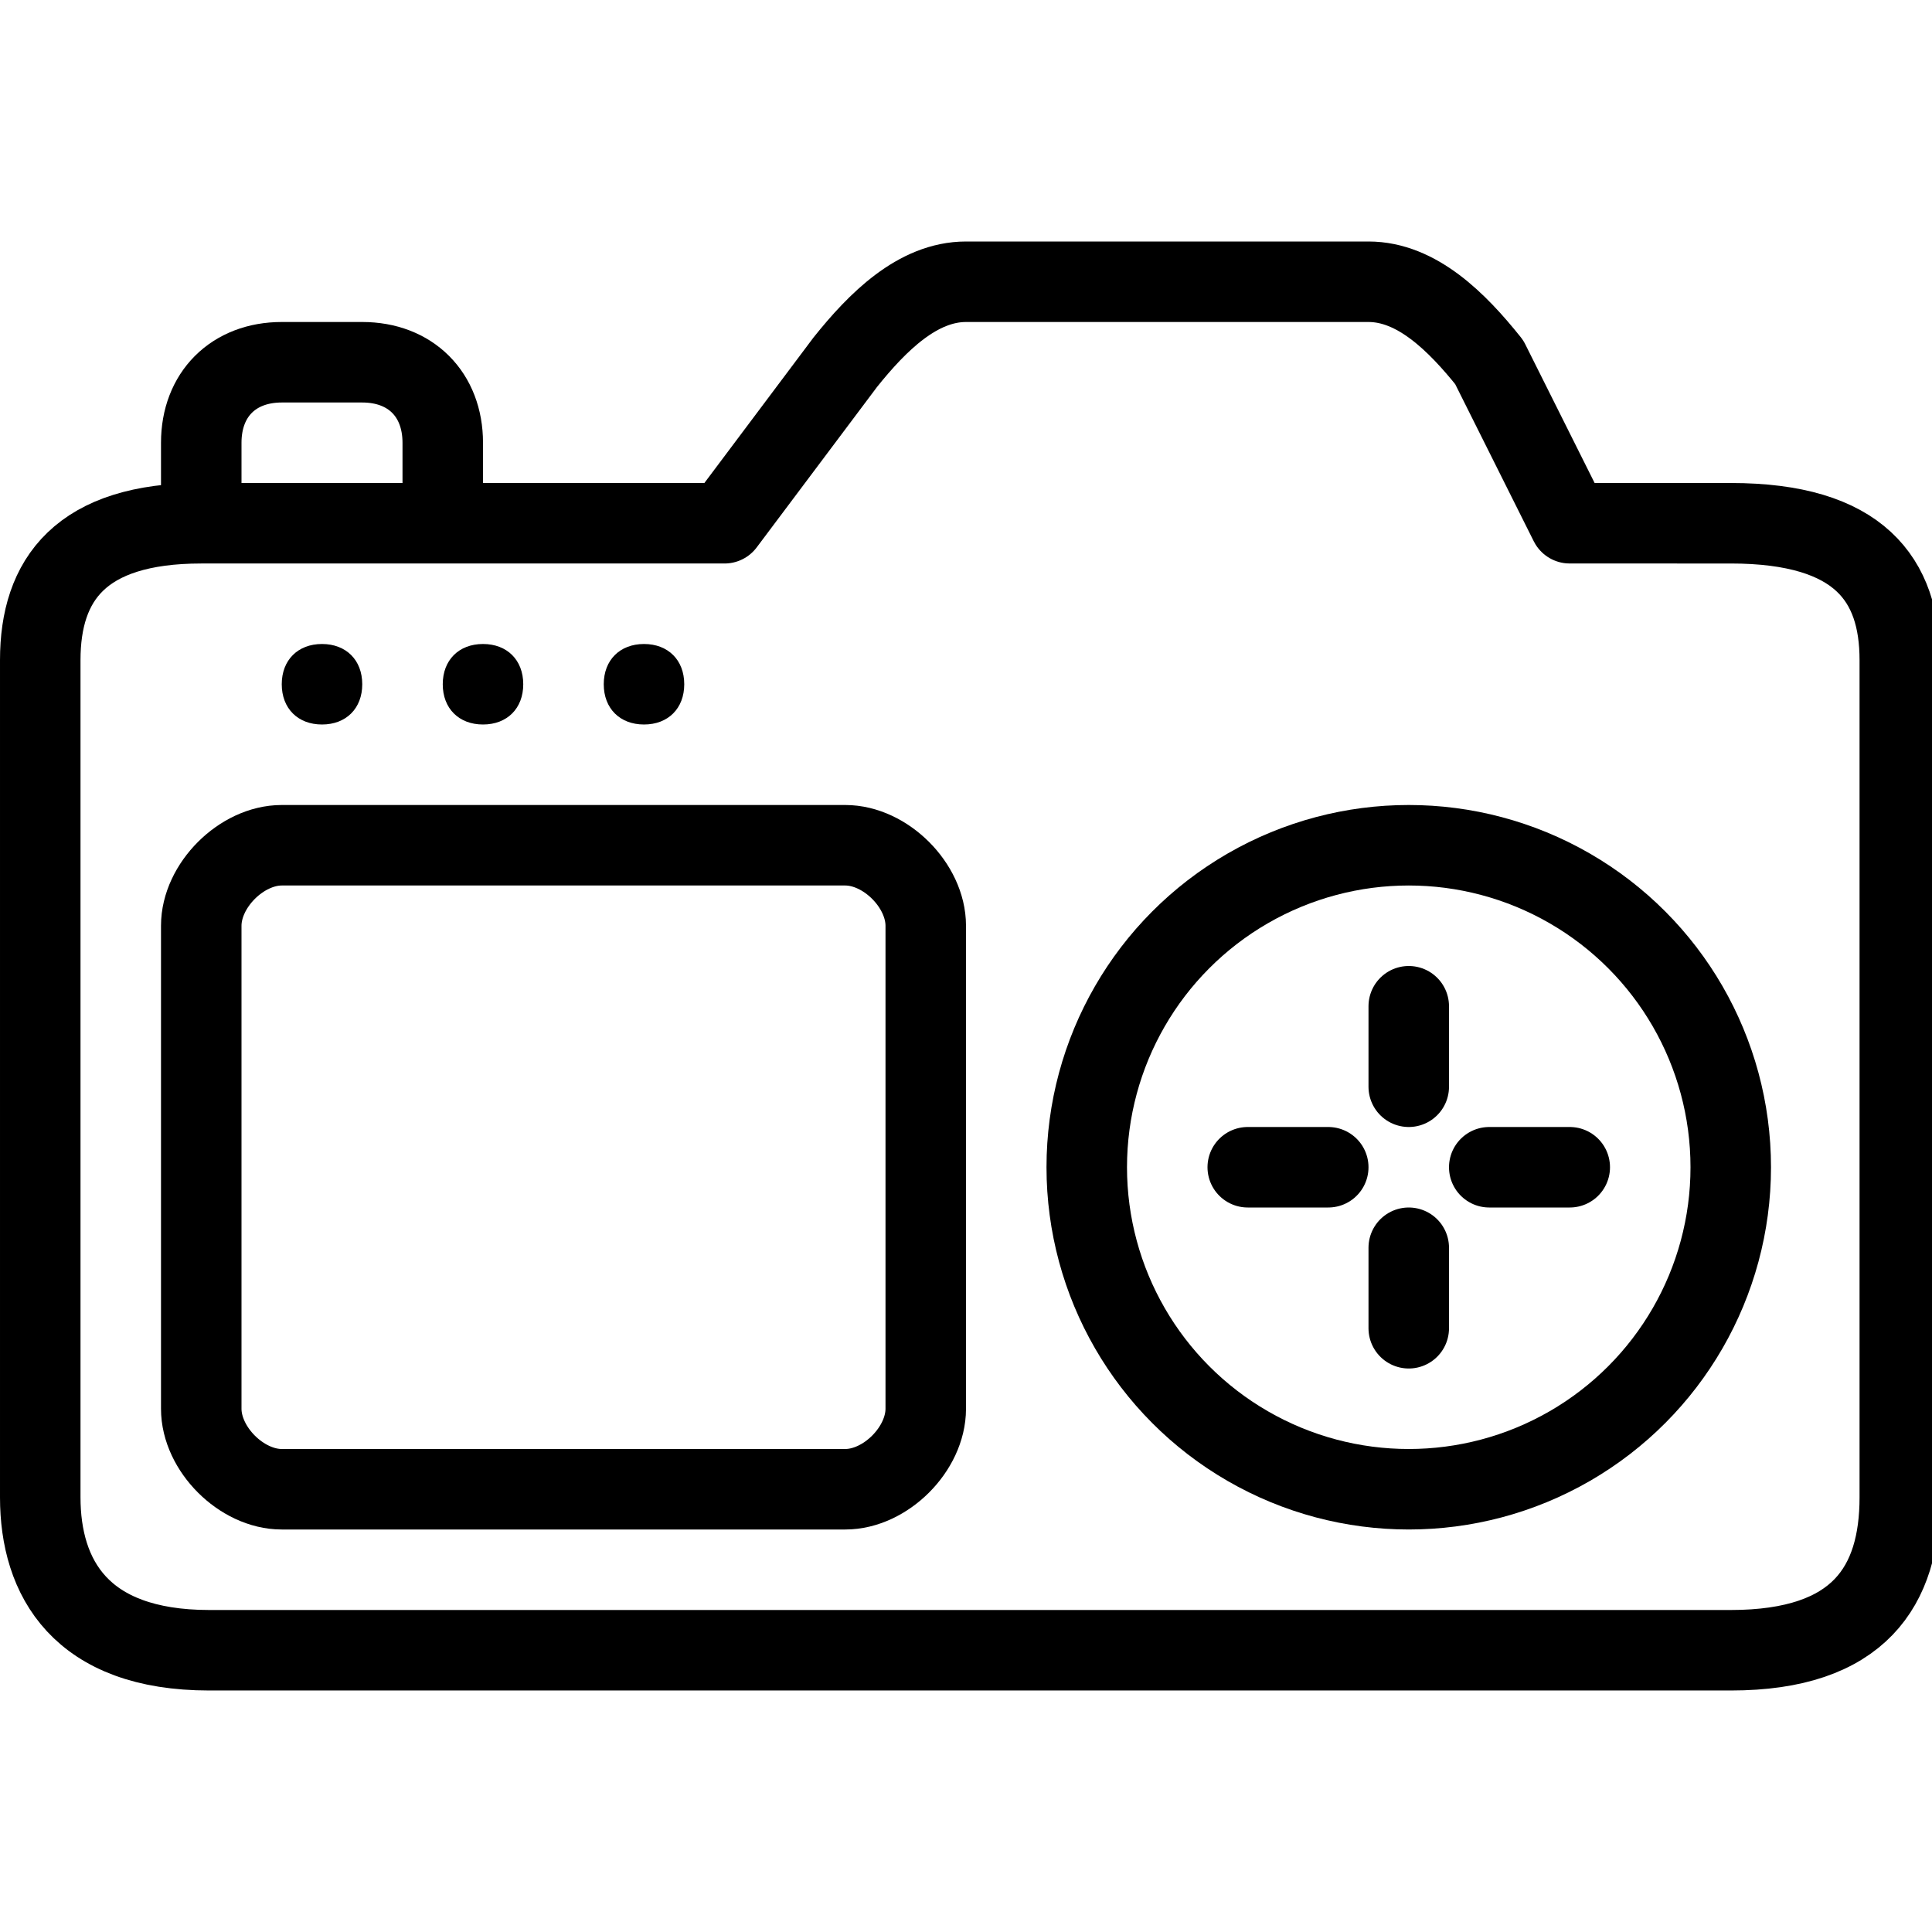 <?xml version="1.0" encoding="utf-8"?>
<!-- Generator: Adobe Illustrator 19.2.0, SVG Export Plug-In . SVG Version: 6.00 Build 0)  -->
<svg version="1.1" id="Layer_1" xmlns="http://www.w3.org/2000/svg" xmlns:xlink="http://www.w3.org/1999/xlink" x="0px" y="0px"
	 viewBox="0 0 24 24" style="enable-background:new 0 0 24 24;" xml:space="preserve">
<style type="text/css">
	.st0{display:none;}
	.st1{display:inline;}
	.st2{fill:none;stroke:#000000;stroke-linejoin:round;stroke-miterlimit:10;}
	.st3{fill:none;stroke:#000000;stroke-linecap:round;stroke-linejoin:round;stroke-miterlimit:10;}
</style>
<g id="Filled_Icon" class="st0">
	<g class="st1">
		<path d="M17.5,11c-1.9,0-3.5,1.6-3.5,3.5c0,1.9,1.6,3.5,3.5,3.5c1.9,0,3.5-1.6,3.5-3.5C21,12.6,19.4,11,17.5,11z M17,12.5
			c0-0.3,0.2-0.5,0.5-0.5c0.3,0,0.5,0.2,0.5,0.5v1c0,0.3-0.2,0.5-0.5,0.5c-0.3,0-0.5-0.2-0.5-0.5V12.5z M16.5,15h-1
			c-0.3,0-0.5-0.2-0.5-0.5c0-0.3,0.2-0.5,0.5-0.5h1c0.3,0,0.5,0.2,0.5,0.5C17,14.8,16.8,15,16.5,15z M18,16.5c0,0.3-0.2,0.5-0.5,0.5
			c-0.3,0-0.5-0.2-0.5-0.5v-1c0-0.3,0.2-0.5,0.5-0.5c0.3,0,0.5,0.2,0.5,0.5V16.5z M19.5,15h-1c-0.3,0-0.5-0.2-0.5-0.5
			c0-0.3,0.2-0.5,0.5-0.5h1c0.3,0,0.5,0.2,0.5,0.5C20,14.8,19.8,15,19.5,15z"/>
		<path d="M21.4,6h-1.6l-0.9-1.7l0-0.1C18.4,3.4,17.7,3,17,3h-5c-0.7,0-1.4,0.4-1.9,1.2L8.8,6H6V5.5C6,4.7,5.3,4,4.5,4h-1
			C2.7,4,2,4.7,2,5.5V6C0.4,6.2,0,7.3,0,8.2v10.4C0,20.1,0.9,21,2.6,21h18.9c1.6,0,2.6-0.9,2.6-2.4V8.2C24,7.2,23.6,6,21.4,6z M8,8
			c0.3,0,0.5,0.2,0.5,0.5C8.5,8.8,8.3,9,8,9C7.7,9,7.5,8.8,7.5,8.5C7.5,8.2,7.7,8,8,8z M6,8c0.3,0,0.5,0.2,0.5,0.5
			C6.5,8.8,6.3,9,6,9C5.7,9,5.5,8.8,5.5,8.5C5.5,8.2,5.7,8,6,8z M4,8c0.3,0,0.5,0.2,0.5,0.5C4.5,8.8,4.3,9,4,9
			C3.7,9,3.5,8.8,3.5,8.5C3.5,8.2,3.7,8,4,8z M12,17.5c0,0.8-0.7,1.5-1.5,1.5h-7C2.7,19,2,18.3,2,17.5v-6C2,10.7,2.7,10,3.5,10h7
			c0.8,0,1.5,0.7,1.5,1.5V17.5z M17.5,19C15,19,13,17,13,14.5c0-2.5,2-4.5,4.5-4.5c2.5,0,4.5,2,4.5,4.5C22,17,20,19,17.5,19z"/>
	</g>
</g>
<g id="Outline_Icons">
	<g>
		<path class="st2" d="M19.5,6.5l-1-2c-0.4-0.5-0.9-1-1.5-1h-5c-0.6,0-1.1,0.5-1.5,1L9,6.5H2.5c-1.5,0-2,0.7-2,1.7v10.4
			c0,1,0.5,1.9,2.1,1.9h18.9c1.6,0,2.1-0.8,2.1-1.9V8.2c0-1-0.5-1.7-2.1-1.7H19.5z"/>
		<path class="st2" d="M2.5,6.5v-1c0-0.6,0.4-1,1-1h1c0.6,0,1,0.4,1,1v1"/>
		<g>
			<g>
				<path d="M4,8C3.7,8,3.5,8.2,3.5,8.5C3.5,8.8,3.7,9,4,9c0.3,0,0.5-0.2,0.5-0.5C4.5,8.2,4.3,8,4,8L4,8z"/>
			</g>
		</g>
		<g>
			<g>
				<path d="M6,8C5.7,8,5.5,8.2,5.5,8.5C5.5,8.8,5.7,9,6,9c0.3,0,0.5-0.2,0.5-0.5C6.5,8.2,6.3,8,6,8L6,8z"/>
			</g>
		</g>
		<g>
			<g>
				<path d="M8,8C7.7,8,7.5,8.2,7.5,8.5C7.5,8.8,7.7,9,8,9c0.3,0,0.5-0.2,0.5-0.5C8.5,8.2,8.3,8,8,8L8,8z"/>
			</g>
		</g>
		<circle class="st2" cx="17.5" cy="14.5" r="4"/>
		<path class="st2" d="M11.5,17.5c0,0.5-0.5,1-1,1h-7c-0.5,0-1-0.5-1-1v-6c0-0.5,0.5-1,1-1h7c0.5,0,1,0.5,1,1V17.5z"/>
		<line class="st3" x1="17.5" y1="12.5" x2="17.5" y2="13.5"/>
		<line class="st3" x1="17.5" y1="15.5" x2="17.5" y2="16.5"/>
		<line class="st3" x1="19.5" y1="14.5" x2="18.5" y2="14.5"/>
		<line class="st3" x1="16.5" y1="14.5" x2="15.5" y2="14.5"/>
	</g>
</g>
</svg>
